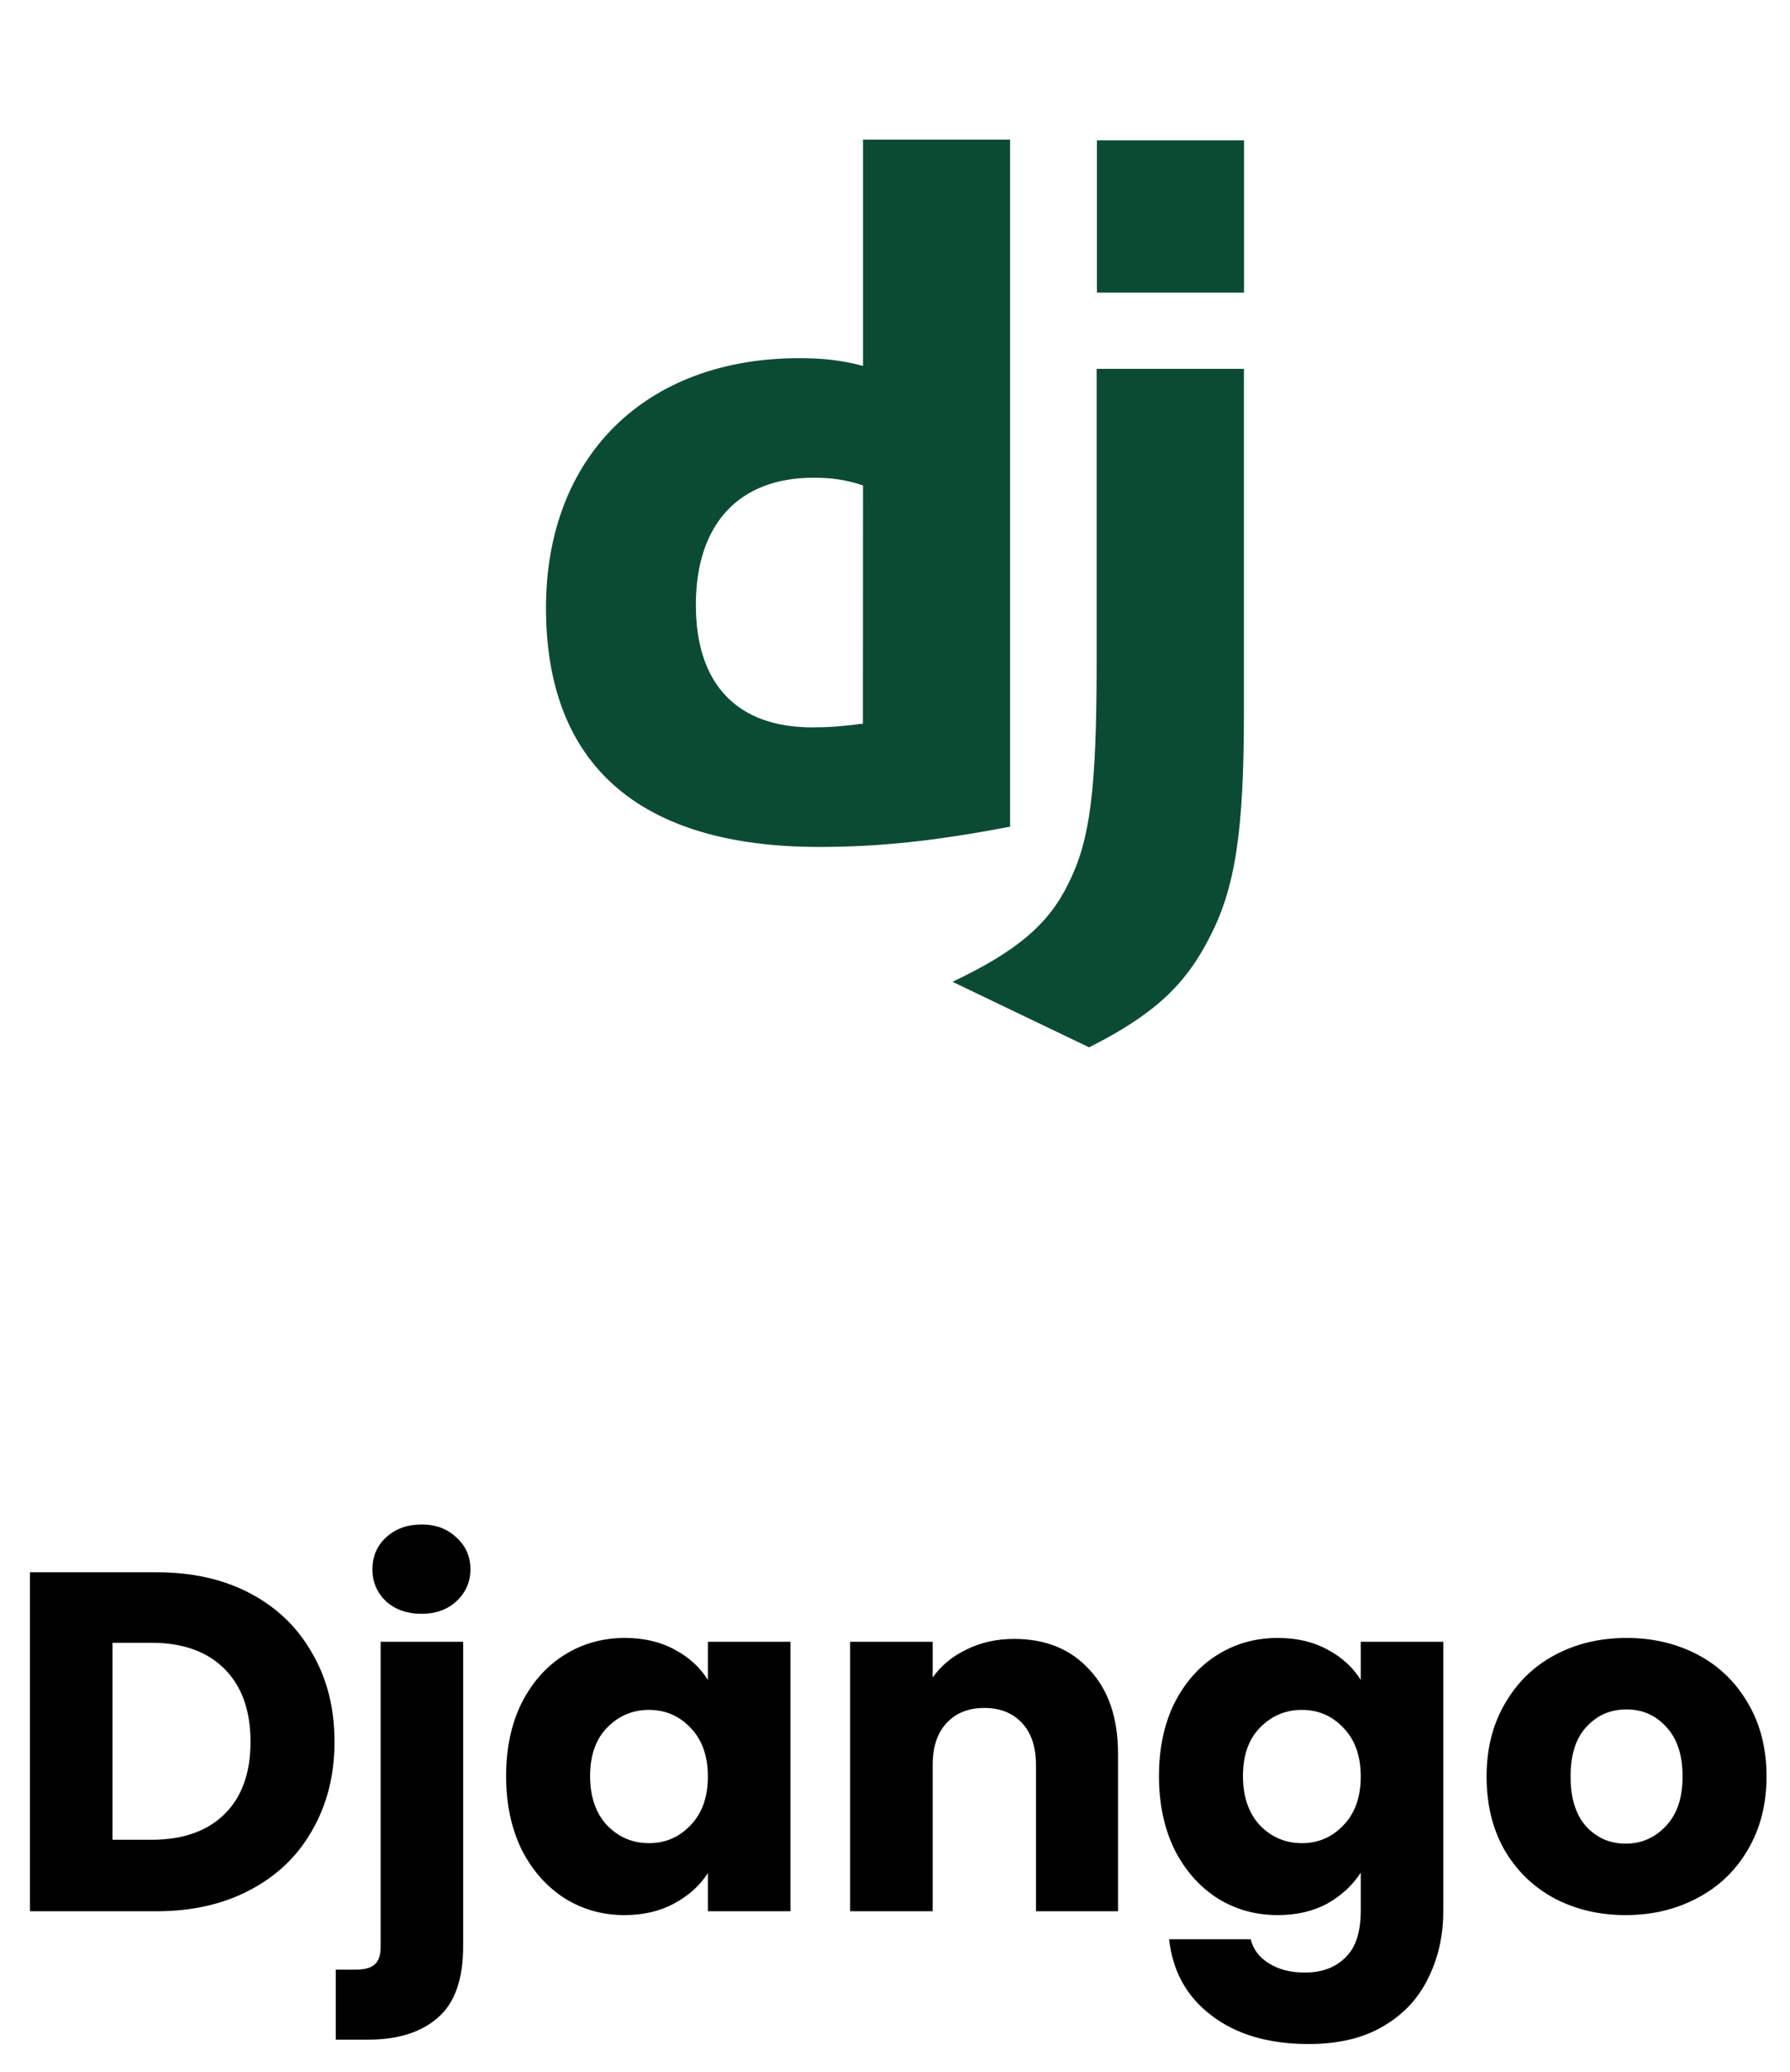 <svg width="89" height="103" viewBox="0 0 89 103" fill="none" xmlns="http://www.w3.org/2000/svg">
<path d="M7.8 78.152C9.576 78.152 11.128 78.504 12.456 79.208C13.784 79.912 14.808 80.904 15.528 82.184C16.264 83.448 16.632 84.912 16.632 86.576C16.632 88.224 16.264 89.688 15.528 90.968C14.808 92.248 13.776 93.24 12.432 93.944C11.104 94.648 9.56 95 7.8 95H1.488V78.152H7.8ZM7.536 91.448C9.088 91.448 10.296 91.024 11.16 90.176C12.024 89.328 12.456 88.128 12.456 86.576C12.456 85.024 12.024 83.816 11.16 82.952C10.296 82.088 9.088 81.656 7.536 81.656H5.592V91.448H7.536ZM20.965 80.216C20.245 80.216 19.654 80.008 19.189 79.592C18.741 79.16 18.517 78.632 18.517 78.008C18.517 77.368 18.741 76.84 19.189 76.424C19.654 75.992 20.245 75.776 20.965 75.776C21.669 75.776 22.245 75.992 22.694 76.424C23.157 76.84 23.39 77.368 23.39 78.008C23.39 78.632 23.157 79.16 22.694 79.592C22.245 80.008 21.669 80.216 20.965 80.216ZM23.029 96.728C23.029 98.376 22.613 99.56 21.782 100.28C20.95 101.016 19.79 101.384 18.302 101.384H16.694V97.904H17.677C18.125 97.904 18.445 97.816 18.637 97.64C18.829 97.464 18.925 97.176 18.925 96.776V81.608H23.029V96.728ZM25.164 88.28C25.164 86.904 25.42 85.696 25.932 84.656C26.46 83.616 27.172 82.816 28.068 82.256C28.964 81.696 29.964 81.416 31.068 81.416C32.012 81.416 32.836 81.608 33.54 81.992C34.26 82.376 34.812 82.88 35.196 83.504V81.608H39.3V95H35.196V93.104C34.796 93.728 34.236 94.232 33.516 94.616C32.812 95 31.988 95.192 31.044 95.192C29.956 95.192 28.964 94.912 28.068 94.352C27.172 93.776 26.46 92.968 25.932 91.928C25.42 90.872 25.164 89.656 25.164 88.28ZM35.196 88.304C35.196 87.28 34.908 86.472 34.332 85.88C33.772 85.288 33.084 84.992 32.268 84.992C31.452 84.992 30.756 85.288 30.18 85.88C29.62 86.456 29.34 87.256 29.34 88.28C29.34 89.304 29.62 90.12 30.18 90.728C30.756 91.32 31.452 91.616 32.268 91.616C33.084 91.616 33.772 91.32 34.332 90.728C34.908 90.136 35.196 89.328 35.196 88.304ZM50.429 81.464C51.997 81.464 53.245 81.976 54.173 83C55.117 84.008 55.589 85.4 55.589 87.176V95H51.509V87.728C51.509 86.832 51.277 86.136 50.813 85.64C50.349 85.144 49.725 84.896 48.941 84.896C48.157 84.896 47.533 85.144 47.069 85.64C46.605 86.136 46.373 86.832 46.373 87.728V95H42.269V81.608H46.373V83.384C46.789 82.792 47.349 82.328 48.053 81.992C48.757 81.64 49.549 81.464 50.429 81.464ZM63.529 81.416C64.473 81.416 65.297 81.608 66.001 81.992C66.721 82.376 67.273 82.88 67.657 83.504V81.608H71.761V94.976C71.761 96.208 71.513 97.32 71.017 98.312C70.537 99.32 69.793 100.12 68.785 100.712C67.793 101.304 66.553 101.6 65.065 101.6C63.081 101.6 61.473 101.128 60.241 100.184C59.009 99.256 58.305 97.992 58.129 96.392H62.185C62.313 96.904 62.617 97.304 63.097 97.592C63.577 97.896 64.169 98.048 64.873 98.048C65.721 98.048 66.393 97.8 66.889 97.304C67.401 96.824 67.657 96.048 67.657 94.976V93.08C67.257 93.704 66.705 94.216 66.001 94.616C65.297 95 64.473 95.192 63.529 95.192C62.425 95.192 61.425 94.912 60.529 94.352C59.633 93.776 58.921 92.968 58.393 91.928C57.881 90.872 57.625 89.656 57.625 88.28C57.625 86.904 57.881 85.696 58.393 84.656C58.921 83.616 59.633 82.816 60.529 82.256C61.425 81.696 62.425 81.416 63.529 81.416ZM67.657 88.304C67.657 87.28 67.369 86.472 66.793 85.88C66.233 85.288 65.545 84.992 64.729 84.992C63.913 84.992 63.217 85.288 62.641 85.88C62.081 86.456 61.801 87.256 61.801 88.28C61.801 89.304 62.081 90.12 62.641 90.728C63.217 91.32 63.913 91.616 64.729 91.616C65.545 91.616 66.233 91.32 66.793 90.728C67.369 90.136 67.657 89.328 67.657 88.304ZM80.826 95.192C79.514 95.192 78.33 94.912 77.274 94.352C76.234 93.792 75.41 92.992 74.802 91.952C74.21 90.912 73.914 89.696 73.914 88.304C73.914 86.928 74.218 85.72 74.826 84.68C75.434 83.624 76.266 82.816 77.322 82.256C78.378 81.696 79.562 81.416 80.874 81.416C82.186 81.416 83.37 81.696 84.426 82.256C85.482 82.816 86.314 83.624 86.922 84.68C87.53 85.72 87.834 86.928 87.834 88.304C87.834 89.68 87.522 90.896 86.898 91.952C86.29 92.992 85.45 93.792 84.378 94.352C83.322 94.912 82.138 95.192 80.826 95.192ZM80.826 91.64C81.61 91.64 82.274 91.352 82.818 90.776C83.378 90.2 83.658 89.376 83.658 88.304C83.658 87.232 83.386 86.408 82.842 85.832C82.314 85.256 81.658 84.968 80.874 84.968C80.074 84.968 79.41 85.256 78.882 85.832C78.354 86.392 78.09 87.216 78.09 88.304C78.09 89.376 78.346 90.2 78.858 90.776C79.386 91.352 80.042 91.64 80.826 91.64Z" fill="black"/>
<path d="M42.91 6.941H50.223V41.091C46.469 41.806 43.714 42.098 40.724 42.098C31.799 42.098 27.147 38.024 27.147 30.213C27.147 22.694 32.084 17.804 39.731 17.804C40.919 17.804 41.822 17.9 42.91 18.187V6.941ZM42.91 24.129C42.057 23.842 41.343 23.747 40.44 23.747C36.741 23.747 34.599 26.043 34.599 30.072C34.599 34 36.641 36.155 40.389 36.155C41.198 36.155 41.862 36.105 42.905 35.969L42.91 24.129ZM61.848 18.333V35.435C61.848 41.327 61.419 44.153 60.136 46.6C58.948 48.947 57.381 50.432 54.151 52.059L47.358 48.801C50.587 47.27 52.154 45.925 53.148 43.865C54.191 41.755 54.526 39.313 54.526 32.897V18.333H61.848ZM54.54 6.977H61.853V14.546H54.54V6.977Z" fill="#0C4B33"/>
</svg>
